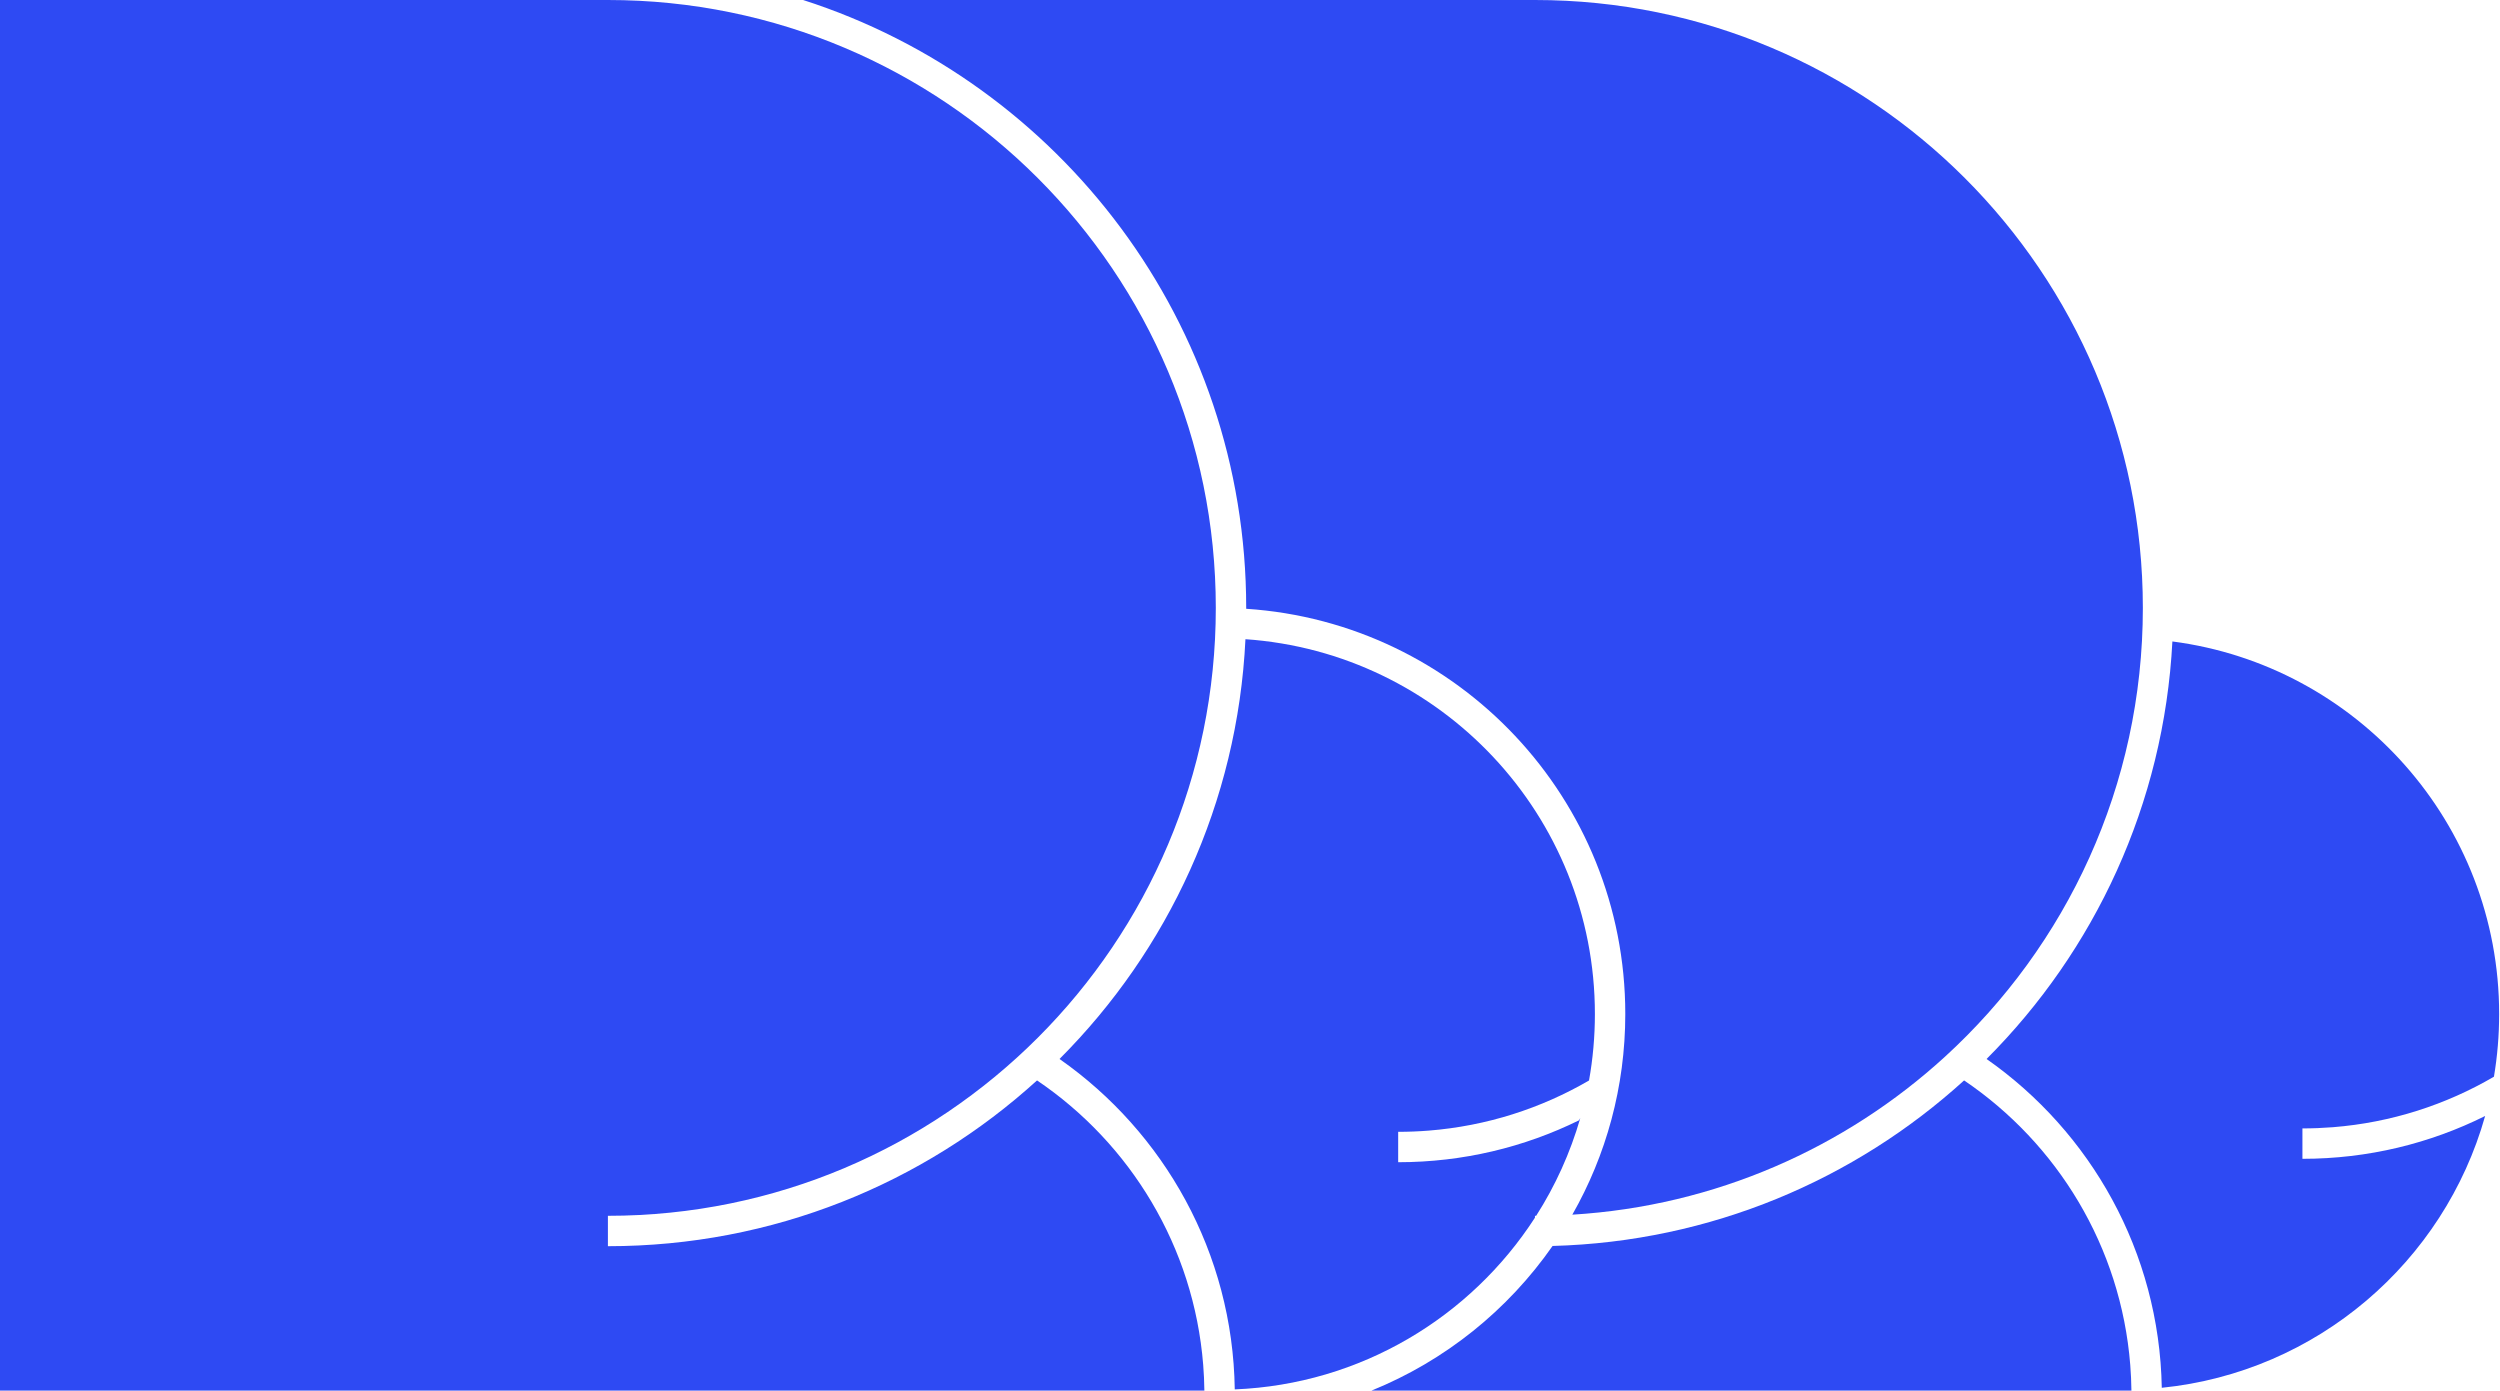 <svg width="329" height="183" viewBox="0 0 329 183" fill="none" xmlns="http://www.w3.org/2000/svg">
<path d="M327.044 146.864C321.636 166.087 304.897 180.564 284.491 182.633C284.166 164.726 275.125 148.948 261.432 139.362C275.642 125.135 284.777 105.837 285.886 84.416C310.149 87.573 328.888 108.32 328.888 133.444C328.888 136.254 328.653 139.01 328.203 141.693C321.887 145.386 314.688 147.733 307 148.342C305.68 148.446 304.346 148.5 303 148.5V152.5C311.639 152.5 319.804 150.471 327.044 146.864Z" fill="#2E4AF3"/>
<path d="M163.901 84.119C162.861 105.659 153.708 125.07 139.432 139.362C153.18 148.986 162.238 164.851 162.494 182.846C179.07 182.17 193.542 173.333 202 160.246V160L202.158 160C204.673 156.057 206.645 151.733 207.968 147.134C207.906 147.237 207.845 147.34 207.783 147.442C200.607 150.968 192.535 152.948 184 152.948V148.948C185.346 148.948 186.68 148.895 188 148.79C195.653 148.185 202.821 145.856 209.116 142.192C209.623 139.352 209.888 136.429 209.888 133.444C209.888 107.299 189.595 85.894 163.901 84.119Z" fill="#2E4AF3"/>
<path d="M180.492 183C190.165 179.083 198.43 172.416 204.318 163.969C225.15 163.404 244.089 155.255 258.474 142.183C270.726 150.469 279.108 164.044 280.342 179.631C280.43 180.744 280.482 181.868 280.496 183L180.492 183Z" fill="#2E4AF3"/>
<path d="M158.496 183C158.482 181.868 158.43 180.744 158.342 179.631C157.108 164.044 148.726 150.469 136.474 142.183C121.558 155.739 101.744 164 80 164V160C124.183 160 160 124.183 160 80C160 35.817 124.183 7.62939e-06 80 0H0V183H158.496Z" fill="#2E4AF3"/>
<path d="M105.687 0L202 0C246.183 7.62939e-06 282 35.817 282 80C282 103.403 271.951 124.459 255.932 139.089C242.839 151.045 225.759 158.709 206.918 159.851C211.354 152.062 213.888 143.049 213.888 133.444C213.888 105.123 191.858 81.947 164 80.116L164 80C164 42.567 139.515 10.853 105.687 0Z" fill="#2E4AF3"/>
</svg>
